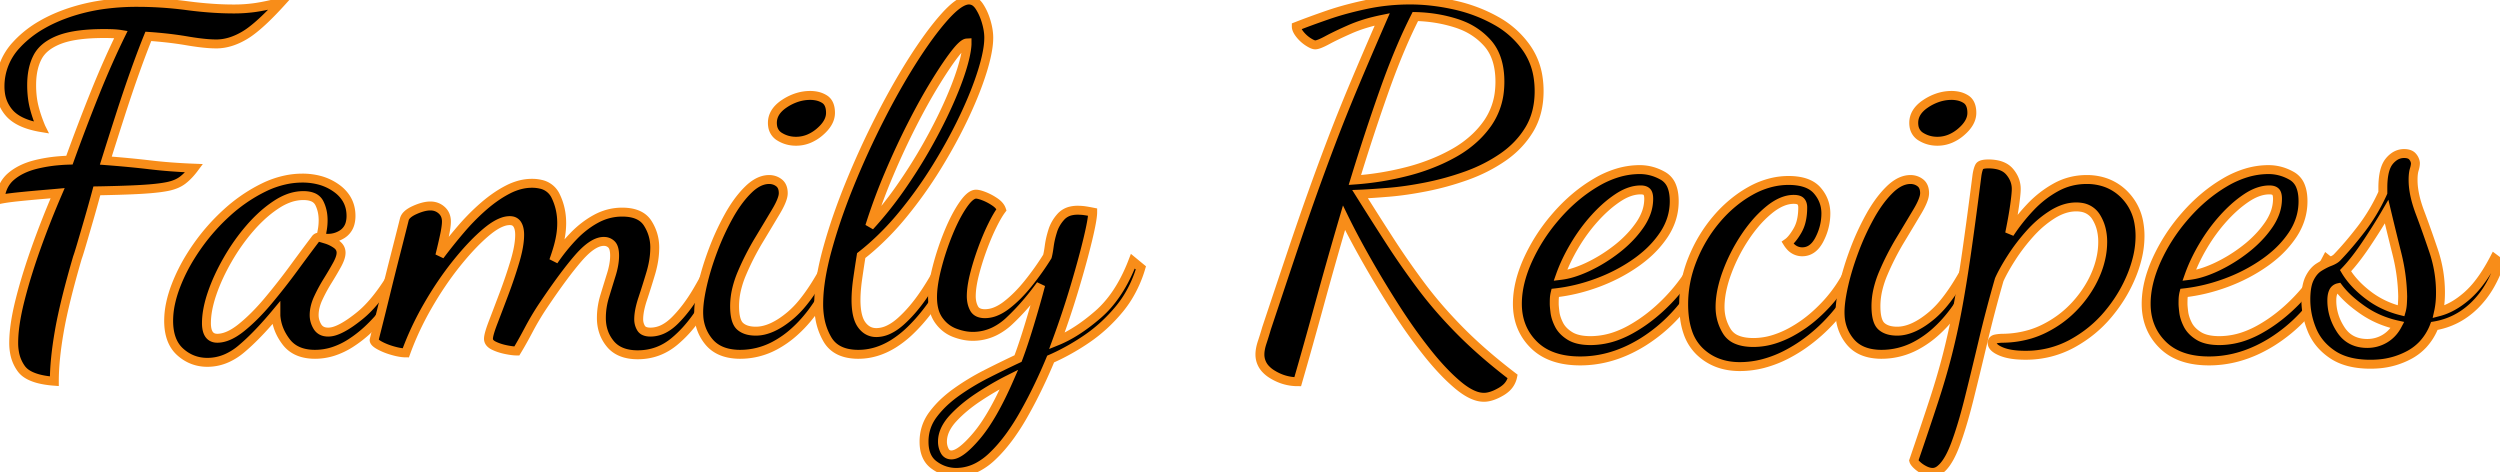 <svg width="529.2" height="100" viewBox="0 0 529.2 100" xmlns="http://www.w3.org/2000/svg"><g id="svgGroup" stroke-linecap="round" fill-rule="evenodd" font-size="9pt" stroke="#f88d19" stroke-width="0.5mm" fill="#000000" style="stroke:#f88d19;stroke-width:0.5mm;fill:#000000"><path d="M 4.55 78.1 A 4.274 4.274 0 0 0 5.409 78.949 Q 7.319 80.385 11.5 80.7 Q 11.5 76.2 12.55 70.15 A 68.93 68.93 0 0 1 12.597 69.88 Q 13.662 63.887 16.4 54.5 Q 16.563 54.094 17.022 52.565 A 167.635 167.635 0 0 0 17.25 51.8 A 829.234 829.234 0 0 0 17.681 50.337 Q 17.908 49.562 18.16 48.699 A 1624.718 1624.718 0 0 0 18.8 46.5 Q 19.7 43.4 20.5 40.4 A 444.41 444.41 0 0 0 21.678 40.378 Q 25.206 40.307 27.841 40.194 A 142.219 142.219 0 0 0 29.75 40.1 Q 32.191 39.963 33.922 39.731 A 24.481 24.481 0 0 0 35.35 39.5 A 11.8 11.8 0 0 0 35.88 39.384 Q 36.655 39.196 37.302 38.92 A 6.287 6.287 0 0 0 38.65 38.15 Q 39.353 37.616 40.04 36.876 A 15.829 15.829 0 0 0 41.1 35.6 Q 36 35.4 31.8 34.9 Q 27.6 34.4 22.4 34 A 1349.068 1349.068 0 0 1 22.6 33.364 A 1238.921 1238.921 0 0 1 25.55 24.1 Q 27.1 19.3 28.6 15.1 Q 29.444 12.738 30.224 10.692 A 150.072 150.072 0 0 1 31.4 7.7 A 92.64 92.64 0 0 1 34.616 7.974 A 75.752 75.752 0 0 1 39.6 8.65 Q 42.213 9.097 44.163 9.237 A 23.042 23.042 0 0 0 45.8 9.3 Q 48.7 9.3 51.75 7.5 A 15.611 15.611 0 0 0 53.092 6.602 Q 55.797 4.6 59.6 0.4 A 70.246 70.246 0 0 1 58.455 0.695 Q 57.225 1.001 56.123 1.224 A 38.112 38.112 0 0 1 54.3 1.55 A 29.213 29.213 0 0 1 53.576 1.651 A 32.424 32.424 0 0 1 49.5 1.9 A 66.799 66.799 0 0 1 45.341 1.766 A 83.738 83.738 0 0 1 39.6 1.2 Q 34.3 0.5 29 0.5 A 51.892 51.892 0 0 0 22.61 0.88 A 40.06 40.06 0 0 0 14.25 2.8 A 37.975 37.975 0 0 0 13.774 2.971 Q 10.986 3.992 8.703 5.33 A 22.4 22.4 0 0 0 3.85 9.1 A 16.698 16.698 0 0 0 3.483 9.494 A 12.778 12.778 0 0 0 0 18.3 A 10.534 10.534 0 0 0 0.073 19.56 A 7.851 7.851 0 0 0 2 23.95 Q 3.438 25.567 6.27 26.435 A 19.439 19.439 0 0 0 8.7 27 A 41.878 41.878 0 0 1 8.696 26.991 Q 7.699 24.596 7.2 22.55 A 16.797 16.797 0 0 1 6.841 20.529 A 21.69 21.69 0 0 1 6.7 18 A 18.755 18.755 0 0 1 6.711 17.354 Q 6.817 14.275 7.95 12.1 A 6.28 6.28 0 0 1 8.626 11.068 Q 9.374 10.136 10.516 9.411 A 11.652 11.652 0 0 1 12.55 8.4 A 12.345 12.345 0 0 1 12.97 8.246 Q 16.273 7.1 22 7.1 Q 22.963 7.1 23.641 7.124 A 20.411 20.411 0 0 1 24.2 7.15 Q 24.65 7.178 25.037 7.222 A 10.969 10.969 0 0 1 25.6 7.3 A 161.985 161.985 0 0 0 23.16 12.508 A 203.106 203.106 0 0 0 20.05 19.85 Q 17.3 26.7 14.7 33.9 A 37.684 37.684 0 0 0 12.153 34.052 A 31.009 31.009 0 0 0 7.65 34.8 A 18.308 18.308 0 0 0 7.467 34.846 Q 4.342 35.65 2.35 37.35 A 6.412 6.412 0 0 0 0.517 39.944 A 8.436 8.436 0 0 0 0 42.2 A 20.31 20.31 0 0 1 0.067 42.187 Q 1.079 41.988 2.512 41.811 A 68.944 68.944 0 0 1 3.95 41.65 Q 6.4 41.4 8.75 41.2 A 1706.544 1706.544 0 0 0 8.924 41.185 Q 11.141 40.996 12.2 40.9 Q 9.7 46.7 7.6 52.6 A 136.974 136.974 0 0 0 5.916 57.629 A 108.515 108.515 0 0 0 4.2 63.7 Q 2.9 68.9 2.9 72.6 A 11.215 11.215 0 0 0 3.095 74.739 A 8.084 8.084 0 0 0 4.55 78.1 Z" id="0" vector-effect="non-scaling-stroke"/><path d="M 85.1 54.7 L 87 56.6 A 44.945 44.945 0 0 1 83.299 63.363 A 38.735 38.735 0 0 1 81.25 66.15 A 34.625 34.625 0 0 1 77.923 69.748 A 25.67 25.67 0 0 1 74.2 72.65 A 15.847 15.847 0 0 1 70.651 74.356 A 12.599 12.599 0 0 1 66.7 75 Q 63.305 75 61.35 73.217 A 6.307 6.307 0 0 1 60.6 72.4 Q 58.6 69.8 58.4 66.8 L 58.4 66.5 L 58.4 66.3 Q 55.357 69.952 52.69 72.446 A 39.388 39.388 0 0 1 51.05 73.9 A 12.892 12.892 0 0 1 48.088 75.789 A 10.087 10.087 0 0 1 43.9 76.7 Q 40.6 76.7 38.15 74.5 Q 35.7 72.3 35.7 67.9 A 17.806 17.806 0 0 1 36.125 64.131 Q 36.494 62.43 37.181 60.61 A 30.002 30.002 0 0 1 37.3 60.3 A 37.073 37.073 0 0 1 40.297 54.332 A 43.658 43.658 0 0 1 41.7 52.2 Q 44.5 48.2 48.1 44.95 A 33.512 33.512 0 0 1 54.909 40.153 A 31.122 31.122 0 0 1 55.8 39.7 A 19.952 19.952 0 0 1 60.637 38.037 A 17.104 17.104 0 0 1 64 37.7 A 13.972 13.972 0 0 1 67.601 38.144 A 10.955 10.955 0 0 1 71.3 39.9 A 7.647 7.647 0 0 1 73.242 41.919 Q 74.3 43.563 74.3 45.7 A 6.005 6.005 0 0 1 74.119 47.224 A 3.865 3.865 0 0 1 72.4 49.6 A 5.522 5.522 0 0 1 69.527 50.445 Q 68.969 50.459 68.372 50.378 A 8.66 8.66 0 0 1 67.9 50.3 Q 68.1 49.4 68.25 48.5 Q 68.4 47.6 68.4 46.6 Q 68.4 44.6 67.6 43 A 2.642 2.642 0 0 0 66.077 41.686 Q 65.579 41.503 64.949 41.437 A 7.212 7.212 0 0 0 64.2 41.4 A 9.088 9.088 0 0 0 60.884 42.052 Q 59.719 42.506 58.538 43.276 A 15.631 15.631 0 0 0 58.5 43.3 A 24.751 24.751 0 0 0 55.059 46.043 A 31.322 31.322 0 0 0 52.95 48.25 Q 50.3 51.3 48.2 54.95 Q 46.1 58.6 44.9 62.1 A 25.33 25.33 0 0 0 44.123 64.828 Q 43.806 66.26 43.726 67.553 A 13.83 13.83 0 0 0 43.7 68.4 A 6.557 6.557 0 0 0 43.791 69.548 Q 44.158 71.6 46 71.6 Q 47.66 71.6 49.58 70.428 A 14.496 14.496 0 0 0 51.1 69.35 Q 53.856 67.135 56.661 63.806 A 55.97 55.97 0 0 0 56.75 63.7 Q 59.6 60.3 62.2 56.75 A 588.87 588.87 0 0 1 64.052 54.235 Q 64.782 53.249 65.444 52.365 A 303.062 303.062 0 0 1 66.7 50.7 A 1.238 1.238 0 0 1 66.907 50.436 A 0.832 0.832 0 0 1 67.5 50.2 A 9.841 9.841 0 0 1 67.711 50.256 Q 68.048 50.348 68.654 50.53 A 115.21 115.21 0 0 1 69.05 50.65 Q 70.2 51 71.2 51.7 Q 72.2 52.4 72.2 53.5 A 3.127 3.127 0 0 1 72.109 54.216 Q 71.948 54.897 71.503 55.762 A 12.095 12.095 0 0 1 71.35 56.05 Q 70.5 57.6 69.35 59.45 A 33.964 33.964 0 0 0 67.567 62.688 A 30.766 30.766 0 0 0 67.35 63.15 A 9.933 9.933 0 0 0 66.74 64.852 A 7.501 7.501 0 0 0 66.5 66.7 Q 66.5 68 67.2 69.15 A 2.304 2.304 0 0 0 68.843 70.245 A 3.723 3.723 0 0 0 69.5 70.3 A 4.736 4.736 0 0 0 71.004 70.019 Q 72.428 69.537 74.307 68.227 A 32.486 32.486 0 0 0 76.25 66.75 Q 80.6 63.2 85.1 54.7 Z" id="1" vector-effect="non-scaling-stroke"/><path d="M 151.2 54.7 L 152.9 56.8 A 52.414 52.414 0 0 1 150.286 62.443 A 62.773 62.773 0 0 1 148.75 65.15 A 29.707 29.707 0 0 1 145.231 69.916 A 25.287 25.287 0 0 1 142.8 72.25 Q 139.4 75.1 135 75.1 Q 132.116 75.1 130.326 73.842 A 5.717 5.717 0 0 1 129.2 72.8 Q 127.3 70.5 127.3 67.3 Q 127.3 65 128 62.7 Q 128.7 60.4 129.4 58.15 A 17.476 17.476 0 0 0 129.866 56.332 Q 130.1 55.141 130.1 54.1 Q 130.1 52.4 129.45 51.75 A 2.195 2.195 0 0 0 127.984 51.106 A 2.933 2.933 0 0 0 127.8 51.1 Q 125.883 51.1 123.444 53.533 A 20.928 20.928 0 0 0 122.45 54.6 Q 119.695 57.762 115.757 63.535 A 210.733 210.733 0 0 0 114.9 64.8 Q 113.3 67.2 111.9 69.85 A 114.663 114.663 0 0 1 110.892 71.718 Q 110.088 73.175 109.4 74.3 A 7.113 7.113 0 0 1 108.784 74.271 Q 108.047 74.206 107.05 74 Q 105.6 73.7 104.5 73.15 Q 103.4 72.6 103.4 71.7 A 2.871 2.871 0 0 1 103.448 71.225 Q 103.59 70.399 104.154 68.855 A 41.695 41.695 0 0 1 104.4 68.2 Q 105.4 65.6 106.7 62.15 Q 108 58.7 109 55.35 A 30.547 30.547 0 0 0 109.569 53.171 Q 109.798 52.129 109.905 51.215 A 13.04 13.04 0 0 0 110 49.7 A 6.401 6.401 0 0 0 109.951 48.884 Q 109.896 48.454 109.778 48.099 A 2.794 2.794 0 0 0 109.5 47.5 A 1.642 1.642 0 0 0 108.299 46.729 A 2.599 2.599 0 0 0 107.9 46.7 A 4.571 4.571 0 0 0 106.365 46.992 Q 105.041 47.465 103.456 48.706 A 20.077 20.077 0 0 0 102.85 49.2 A 37.087 37.087 0 0 0 100.235 51.66 Q 98.491 53.456 96.65 55.75 Q 93.4 59.8 90.55 64.75 A 63.391 63.391 0 0 0 86.612 72.827 A 57.16 57.16 0 0 0 85.9 74.7 A 6.902 6.902 0 0 1 85.015 74.638 Q 84.56 74.579 84.043 74.464 A 15.918 15.918 0 0 1 83.2 74.25 Q 81.6 73.8 80.4 73.15 A 6.517 6.517 0 0 1 79.962 72.892 Q 79.326 72.48 79.221 72.134 A 0.46 0.46 0 0 1 79.2 72 A 0.502 0.502 0 0 1 79.211 71.934 Q 79.276 71.611 79.733 69.809 A 538.918 538.918 0 0 1 79.9 69.15 Q 80.6 66.4 81.6 62.3 Q 82.6 58.2 83.7 53.9 A 1883.834 1883.834 0 0 0 84.483 50.83 Q 85.1 48.4 85.6 46.4 Q 85.9 45.3 87.8 44.45 A 12.377 12.377 0 0 1 89.047 43.966 Q 90.181 43.6 91.1 43.6 Q 92.5 43.6 93.5 44.5 Q 94.5 45.4 94.5 46.9 A 7.156 7.156 0 0 1 94.468 47.534 Q 94.407 48.223 94.223 49.186 A 32.191 32.191 0 0 1 94.1 49.8 A 97.91 97.91 0 0 1 93.681 51.691 Q 93.452 52.683 93.179 53.784 A 164.6 164.6 0 0 1 93.1 54.1 Q 95.2 51.3 97.55 48.55 A 46.669 46.669 0 0 1 101.658 44.301 A 42.08 42.08 0 0 1 102.45 43.6 A 28.903 28.903 0 0 1 105.239 41.463 A 22.624 22.624 0 0 1 107.55 40.1 A 12.314 12.314 0 0 1 110.206 39.095 A 10.012 10.012 0 0 1 112.6 38.8 A 7.968 7.968 0 0 1 114.444 38.998 A 4.477 4.477 0 0 1 117.6 41.45 Q 118.9 44.1 118.9 47.2 Q 118.9 48.5 118.7 49.75 Q 118.5 51 118.15 52.25 A 34.776 34.776 0 0 1 117.852 53.251 Q 117.714 53.694 117.551 54.182 A 66.028 66.028 0 0 1 117.2 55.2 Q 119.1 52.4 121.35 50.05 A 20.514 20.514 0 0 1 124.59 47.281 A 17.887 17.887 0 0 1 126.2 46.3 Q 128.8 44.9 131.7 44.9 Q 134.073 44.9 135.557 45.77 A 4.504 4.504 0 0 1 137.1 47.25 Q 138.6 49.6 138.6 52.4 A 17.78 17.78 0 0 1 138.234 55.92 A 21.941 21.941 0 0 1 137.75 57.85 Q 136.9 60.7 136.05 63.25 A 20.939 20.939 0 0 0 135.566 64.915 Q 135.2 66.419 135.2 67.6 Q 135.2 68.6 135.7 69.45 A 1.546 1.546 0 0 0 136.482 70.101 Q 136.973 70.3 137.7 70.3 A 6.189 6.189 0 0 0 140.755 69.465 Q 141.845 68.855 142.9 67.8 Q 145.4 65.3 147.55 61.65 A 82.598 82.598 0 0 0 149.763 57.655 A 65.341 65.341 0 0 0 151.2 54.7 Z" id="2" vector-effect="non-scaling-stroke"/><path d="M 175.7 54.8 L 177.2 56.4 A 46.507 46.507 0 0 1 174.059 62.878 Q 172.073 66.24 169.675 68.757 A 26.433 26.433 0 0 1 168.3 70.1 A 20.885 20.885 0 0 1 163.959 73.181 A 15.471 15.471 0 0 1 156.7 75 A 11.862 11.862 0 0 1 154.165 74.746 Q 152.53 74.388 151.321 73.526 A 6.669 6.669 0 0 1 150.1 72.4 A 9.26 9.26 0 0 1 147.923 66.84 A 11.909 11.909 0 0 1 147.9 66.1 Q 147.9 64.555 148.261 62.468 A 41.57 41.57 0 0 1 148.7 60.3 Q 149.5 56.8 150.95 52.95 A 53.597 53.597 0 0 1 154.182 45.913 A 49.635 49.635 0 0 1 154.3 45.7 A 29.674 29.674 0 0 1 156.02 42.964 Q 157.011 41.573 158.073 40.478 A 17.568 17.568 0 0 1 158.4 40.15 Q 159.915 38.67 161.429 38.209 A 4.685 4.685 0 0 1 162.8 38 A 3.46 3.46 0 0 1 164.147 38.258 A 3.286 3.286 0 0 1 164.9 38.7 Q 165.8 39.4 165.8 40.9 A 3.299 3.299 0 0 1 165.684 41.708 Q 165.477 42.516 164.901 43.634 A 21.767 21.767 0 0 1 164.25 44.8 A 1125.576 1125.576 0 0 1 162.798 47.228 Q 162.052 48.473 161.217 49.86 A 1981.647 1981.647 0 0 1 160.65 50.8 Q 158.6 54.2 157.05 57.85 A 20.811 20.811 0 0 0 155.938 61.195 A 15.658 15.658 0 0 0 155.5 64.8 Q 155.5 67.184 156.138 68.375 A 2.506 2.506 0 0 0 156.65 69.05 Q 157.8 70.1 160 70.1 Q 163.4 70.1 167.4 66.7 A 20.437 20.437 0 0 0 169.929 64.077 Q 172.347 61.128 174.87 56.399 A 82.982 82.982 0 0 0 175.7 54.8 Z M 168.5 29.9 Q 166.6 29.9 165.05 28.95 A 3.083 3.083 0 0 1 163.555 26.717 A 4.477 4.477 0 0 1 163.5 26 Q 163.5 23.703 165.881 22.048 A 9.258 9.258 0 0 1 166.1 21.9 A 10.644 10.644 0 0 1 168.918 20.574 A 9.092 9.092 0 0 1 171.5 20.2 A 6.746 6.746 0 0 1 172.921 20.343 A 4.91 4.91 0 0 1 174.55 21 Q 175.8 21.8 175.8 23.9 Q 175.8 26 173.5 27.95 A 8.62 8.62 0 0 1 171.334 29.317 A 7.103 7.103 0 0 1 168.5 29.9 Z" id="3" vector-effect="non-scaling-stroke"/><path d="M 200 54.5 L 202.4 55.8 A 64.415 64.415 0 0 1 198.778 62.355 Q 196.758 65.53 194.554 68.013 A 34.467 34.467 0 0 1 192.8 69.85 A 21.748 21.748 0 0 1 189.097 72.782 Q 185.506 75 181.7 75 A 10.922 10.922 0 0 1 179.282 74.751 Q 176.48 74.114 175.15 71.85 A 13.261 13.261 0 0 1 173.519 67.22 A 17.535 17.535 0 0 1 173.3 64.4 A 32.957 32.957 0 0 1 173.597 60.138 Q 173.868 58.064 174.388 55.755 A 65.397 65.397 0 0 1 175.1 52.9 A 113.273 113.273 0 0 1 177.799 44.396 A 138.621 138.621 0 0 1 179.85 39.05 Q 182.8 31.8 186.35 24.85 A 162.449 162.449 0 0 1 190.36 17.459 A 127.907 127.907 0 0 1 193.5 12.3 A 97.498 97.498 0 0 1 196.07 8.491 Q 197.279 6.792 198.419 5.378 A 44.431 44.431 0 0 1 200.15 3.35 A 22.879 22.879 0 0 1 201.429 2.045 Q 203.562 0.05 205.027 0.001 A 2.194 2.194 0 0 1 205.1 0 A 2.326 2.326 0 0 1 206.73 0.668 A 3.833 3.833 0 0 1 207.3 1.35 A 10.568 10.568 0 0 1 208.224 3.078 A 13.793 13.793 0 0 1 208.75 4.55 Q 209.3 6.4 209.3 8 A 14.488 14.488 0 0 1 209.155 9.95 Q 208.877 11.983 208.068 14.665 A 50.358 50.358 0 0 1 207.95 15.05 A 62.081 62.081 0 0 1 206.384 19.464 Q 205.535 21.612 204.461 23.933 A 102.271 102.271 0 0 1 204.15 24.6 A 104.251 104.251 0 0 1 200.356 31.868 A 122.429 122.429 0 0 1 198.35 35.25 Q 195 40.7 190.95 45.6 A 57.971 57.971 0 0 1 184.566 52.219 A 51.343 51.343 0 0 1 182.3 54.1 Q 181.9 56.6 181.55 59.05 A 37.259 37.259 0 0 0 181.29 61.353 Q 181.2 62.48 181.2 63.492 A 26.25 26.25 0 0 0 181.2 63.5 A 17.139 17.139 0 0 0 181.292 65.347 Q 181.533 67.558 182.4 68.75 Q 183.6 70.4 185.5 70.4 A 6.037 6.037 0 0 0 187.952 69.851 Q 188.824 69.466 189.714 68.811 A 13.342 13.342 0 0 0 190.65 68.05 Q 193.3 65.7 195.75 62.05 Q 198.2 58.4 200 54.5 Z M 184.1 47.9 A 78.149 78.149 0 0 0 190.359 40.121 A 85.334 85.334 0 0 0 190.55 39.85 Q 193.6 35.5 196.15 31 Q 198.7 26.5 200.6 22.3 A 85.009 85.009 0 0 0 202.1 18.788 Q 202.959 16.635 203.55 14.75 Q 204.52 11.656 204.679 9.714 A 9.848 9.848 0 0 0 204.7 9.4 L 204.7 9.25 L 204.7 9.1 A 0.972 0.972 0 0 0 204.257 9.232 Q 203.631 9.563 202.655 10.725 A 21.213 21.213 0 0 0 202.15 11.35 A 42.442 42.442 0 0 0 200.993 12.918 Q 199.65 14.819 198 17.5 Q 195.6 21.4 193.05 26.4 Q 190.5 31.4 188.15 36.95 A 123.703 123.703 0 0 0 184.535 46.548 A 112.745 112.745 0 0 0 184.1 47.9 Z" id="4" vector-effect="non-scaling-stroke"/><path d="M 239.8 55.3 L 241.5 56.7 A 25.668 25.668 0 0 1 238.705 62.961 A 22.943 22.943 0 0 1 236.95 65.4 Q 233.9 69.1 230.1 71.7 A 47.821 47.821 0 0 1 223.98 75.272 A 42.69 42.69 0 0 1 222.4 76 A 111.117 111.117 0 0 1 218.475 84.465 A 94.984 94.984 0 0 1 216.55 88 A 47.54 47.54 0 0 1 213.933 92.098 Q 211.978 94.82 209.9 96.75 A 13.63 13.63 0 0 1 207.147 98.762 A 9.812 9.812 0 0 1 202.4 100 A 7.759 7.759 0 0 1 197.889 98.548 A 9.501 9.501 0 0 1 197.75 98.45 Q 195.692 96.967 195.604 93.789 A 10.384 10.384 0 0 1 195.6 93.5 Q 195.6 90.3 197.5 87.75 A 20.274 20.274 0 0 1 200.305 84.719 A 25.569 25.569 0 0 1 202.4 83.05 Q 205.4 80.9 208.85 79.15 Q 212.3 77.4 215.5 75.9 Q 216.248 73.929 217.111 71.242 A 173.854 173.854 0 0 0 217.95 68.55 Q 219.3 64.1 220.3 60.3 Q 217.2 64.6 213.7 67.9 A 12.854 12.854 0 0 1 210.545 70.127 A 10.426 10.426 0 0 1 205.9 71.2 A 9.756 9.756 0 0 1 203.692 70.936 A 12.743 12.743 0 0 1 202.1 70.45 A 7.17 7.17 0 0 1 198.965 68.132 A 8.716 8.716 0 0 1 198.75 67.85 A 6.551 6.551 0 0 1 197.74 65.697 Q 197.49 64.786 197.424 63.705 A 13.138 13.138 0 0 1 197.4 62.9 A 17.991 17.991 0 0 1 197.534 60.795 Q 197.756 58.913 198.35 56.6 Q 199.3 52.9 200.75 49.35 A 41.817 41.817 0 0 1 201.953 46.664 Q 202.85 44.845 203.8 43.45 A 12.595 12.595 0 0 1 204.475 42.542 Q 205.622 41.147 206.539 41.102 A 1.242 1.242 0 0 1 206.6 41.1 A 2.327 2.327 0 0 1 206.981 41.136 Q 207.386 41.204 207.949 41.401 A 11.96 11.96 0 0 1 208.35 41.55 A 11.108 11.108 0 0 1 210.255 42.523 A 12.562 12.562 0 0 1 210.6 42.75 Q 211.377 43.28 211.755 43.884 A 2.41 2.41 0 0 1 212 44.4 Q 211.141 45.545 210.1 47.647 A 43.347 43.347 0 0 0 210 47.85 Q 208.9 50.1 207.9 52.85 Q 206.9 55.6 206.25 58.2 A 26.043 26.043 0 0 0 205.854 60.052 Q 205.695 60.965 205.636 61.771 A 12.636 12.636 0 0 0 205.6 62.7 A 6.32 6.32 0 0 0 205.723 63.977 A 4.746 4.746 0 0 0 206.2 65.3 Q 206.745 66.299 208.197 66.391 A 4.807 4.807 0 0 0 208.5 66.4 A 6.071 6.071 0 0 0 210.773 65.936 Q 211.605 65.602 212.456 65.028 A 12.121 12.121 0 0 0 213.05 64.6 Q 215.4 62.8 217.65 60 Q 219.9 57.2 221.7 54.3 Q 221.853 53.766 222.005 52.767 A 35.695 35.695 0 0 0 222.1 52.1 A 17.891 17.891 0 0 1 222.543 49.892 A 20.921 20.921 0 0 1 222.8 49 Q 223.3 47.3 224.55 45.9 A 4.063 4.063 0 0 1 226.765 44.637 A 6.16 6.16 0 0 1 228.1 44.5 A 11.387 11.387 0 0 1 229.061 44.539 A 9.462 9.462 0 0 1 229.6 44.6 A 22.399 22.399 0 0 1 230.167 44.689 Q 230.675 44.775 231.3 44.9 Q 231.3 46.137 230.586 49.311 A 94.684 94.684 0 0 1 230.25 50.75 A 151.891 151.891 0 0 1 229.371 54.202 Q 228.563 57.238 227.5 60.8 Q 225.8 66.5 223.7 72.2 Q 227.326 70.733 231.212 67.588 A 46.559 46.559 0 0 0 232.45 66.55 Q 236.573 62.97 239.26 56.639 A 41.253 41.253 0 0 0 239.8 55.3 Z M 201.4 96.3 Q 203.3 96.3 206.7 92.3 Q 210.1 88.3 213.6 80.3 Q 210.4 81.9 207.15 84.05 Q 203.9 86.2 201.7 88.6 A 10.102 10.102 0 0 0 200.449 90.26 Q 199.5 91.858 199.5 93.5 Q 199.5 94.5 199.95 95.4 Q 200.4 96.3 201.4 96.3 Z" id="5" vector-effect="non-scaling-stroke"/><path d="M 312.204 83.735 A 5.521 5.521 0 0 0 314.1 84.1 A 4.963 4.963 0 0 0 315.153 83.981 Q 316.346 83.722 317.75 82.9 A 6.439 6.439 0 0 0 318.594 82.315 A 4.449 4.449 0 0 0 320.2 79.7 Q 313.8 74.8 309.1 70.05 A 102.061 102.061 0 0 1 305.737 66.488 A 85.258 85.258 0 0 1 300.85 60.55 Q 297.3 55.8 294.2 51 Q 291.1 46.2 287.9 41.1 A 81.109 81.109 0 0 0 288.142 41.09 Q 290.482 40.985 293.95 40.7 Q 297.6 40.4 301.9 39.55 Q 306.2 38.7 310.4 37.2 Q 314.6 35.7 318.1 33.3 Q 321.6 30.9 323.7 27.45 Q 325.8 24 325.8 19.3 A 19.15 19.15 0 0 0 325.58 16.345 A 14.45 14.45 0 0 0 323.3 10.4 A 18.802 18.802 0 0 0 322.961 9.915 A 19.168 19.168 0 0 0 316.7 4.4 Q 312.6 2.1 307.8 1.05 Q 303 0 298.5 0 Q 293.7 0 289.2 0.95 A 77.871 77.871 0 0 0 285.668 1.78 A 62.431 62.431 0 0 0 280.95 3.2 A 244.847 244.847 0 0 0 279.914 3.562 Q 278.388 4.098 277.032 4.599 A 137.268 137.268 0 0 0 274.4 5.6 Q 274.4 6.106 274.792 6.742 A 5.353 5.353 0 0 0 275.15 7.25 Q 275.9 8.2 276.9 8.85 Q 277.9 9.5 278.4 9.5 A 1.263 1.263 0 0 0 278.559 9.489 Q 279.114 9.418 280.196 8.89 A 20.848 20.848 0 0 0 280.95 8.5 A 35.49 35.49 0 0 1 281.137 8.4 Q 282.471 7.689 284.344 6.831 A 107.467 107.467 0 0 1 285.75 6.2 Q 288.7 4.9 292.6 4.1 Q 290.794 8.244 289.213 11.936 A 909.775 909.775 0 0 0 286.6 18.1 Q 284 24.3 281.85 29.95 Q 279.7 35.6 277.65 41.35 Q 275.6 47.1 273.3 53.95 A 5353.974 5353.974 0 0 0 272.992 54.868 Q 271.904 58.109 270.687 61.75 A 9123.233 9123.233 0 0 0 268.1 69.5 Q 267.7 70.9 267.2 72.4 Q 266.7 73.9 266.7 75 A 4.437 4.437 0 0 0 267.878 78.073 A 6.447 6.447 0 0 0 269.25 79.2 Q 271.8 80.8 274.7 80.8 Q 276.9 73.2 279.35 64.25 Q 281.8 55.3 284.5 46.1 Q 286.5 50.2 289.4 55.3 Q 292.3 60.4 295.55 65.45 A 125.887 125.887 0 0 0 297.591 68.523 A 106.528 106.528 0 0 0 302.15 74.7 A 68.061 68.061 0 0 0 303.087 75.85 Q 304.486 77.527 305.84 78.919 A 37.373 37.373 0 0 0 308.6 81.5 Q 310.539 83.126 312.204 83.735 Z M 286.8 38.1 Q 292.4 37.7 297.85 36.3 A 42.818 42.818 0 0 0 304.871 33.855 A 37.198 37.198 0 0 0 307.75 32.4 A 22.832 22.832 0 0 0 312.4 28.991 A 19.606 19.606 0 0 0 314.85 26.15 A 14.459 14.459 0 0 0 317.418 19.051 A 18.36 18.36 0 0 0 317.5 17.3 Q 317.5 13.253 315.925 10.569 A 9.119 9.119 0 0 0 314.9 9.15 A 14.24 14.24 0 0 0 309.445 5.347 A 17.392 17.392 0 0 0 308.2 4.9 Q 304.1 3.6 299.6 3.5 A 109.217 109.217 0 0 0 296.457 10.298 Q 295.139 13.406 293.854 16.888 A 181.276 181.276 0 0 0 293 19.25 Q 289.8 28.3 286.8 38.1 Z" id="7" vector-effect="non-scaling-stroke"/><path d="M 359.4 54.8 L 361.4 56.4 A 38.047 38.047 0 0 1 355.488 65.752 A 35.585 35.585 0 0 1 354.45 66.9 A 33.358 33.358 0 0 1 347.722 72.431 A 30.167 30.167 0 0 1 345.05 73.9 Q 339.9 76.4 334.5 76.4 Q 329.582 76.4 326.406 74.363 A 10.469 10.469 0 0 1 324.65 72.95 Q 321.2 69.5 321.2 64.3 Q 321.2 59.9 323.45 54.95 A 37.799 37.799 0 0 1 329.031 46.196 A 42.329 42.329 0 0 1 329.5 45.65 Q 333.3 41.3 337.9 38.6 A 20.607 20.607 0 0 1 342.356 36.618 A 16.302 16.302 0 0 1 347.1 35.9 Q 349.7 35.9 352.05 37.25 A 4.252 4.252 0 0 1 353.913 39.508 Q 354.214 40.293 354.329 41.287 A 11.443 11.443 0 0 1 354.4 42.6 Q 354.4 46.4 352.2 49.7 A 21.182 21.182 0 0 1 348.466 53.907 A 26.246 26.246 0 0 1 346.3 55.6 Q 342.6 58.2 338.15 59.85 Q 333.7 61.5 329.2 62 Q 329.1 62.4 329.05 62.85 Q 329.012 63.189 329.003 63.841 A 32.377 32.377 0 0 0 329 64.3 A 5.546 5.546 0 0 0 329.009 64.596 Q 329.036 65.088 329.14 65.965 A 51.515 51.515 0 0 0 329.15 66.05 Q 329.298 67.282 329.979 68.658 A 11.466 11.466 0 0 0 330 68.7 Q 330.7 70.1 332.3 71.1 Q 333.519 71.862 335.435 72.043 A 13.44 13.44 0 0 0 336.7 72.1 A 16.172 16.172 0 0 0 342.499 70.989 A 20.826 20.826 0 0 0 345.15 69.75 Q 349.4 67.4 353.15 63.5 Q 356.9 59.6 359.4 54.8 Z M 330.3 58.3 A 14.761 14.761 0 0 0 332.69 57.808 Q 334.3 57.344 336.1 56.5 A 32.186 32.186 0 0 0 342.065 52.843 A 35.542 35.542 0 0 0 342.25 52.7 A 24.602 24.602 0 0 0 345.527 49.649 A 20.865 20.865 0 0 0 347.1 47.65 A 11.646 11.646 0 0 0 348.382 45.278 A 8.667 8.667 0 0 0 349 42.1 Q 349 41.221 348.745 40.789 A 0.947 0.947 0 0 0 348.6 40.6 A 1.185 1.185 0 0 0 348.178 40.336 Q 347.824 40.2 347.3 40.2 Q 345.206 40.2 342.945 41.568 A 13.501 13.501 0 0 0 342.5 41.85 A 23.185 23.185 0 0 0 339.719 44.023 A 30.335 30.335 0 0 0 337.6 46.15 Q 335.2 48.8 333.3 52 Q 331.4 55.2 330.3 58.3 Z" id="8" vector-effect="non-scaling-stroke"/><path d="M 392.6 54.7 L 394.6 56.5 Q 392.2 62.6 387.95 67.35 A 35.764 35.764 0 0 1 381.681 72.936 A 31.713 31.713 0 0 1 378.55 74.85 A 24.156 24.156 0 0 1 373.252 76.955 A 19.617 19.617 0 0 1 368.3 77.6 Q 363.1 77.6 359.75 74.35 A 10.077 10.077 0 0 1 357.264 70.315 Q 356.711 68.705 356.512 66.731 A 23.279 23.279 0 0 1 356.4 64.4 Q 356.4 59.5 358.3 54.8 Q 360.2 50.1 363.4 46.35 A 27.134 27.134 0 0 1 368.271 41.843 A 24.148 24.148 0 0 1 370.55 40.4 A 17.57 17.57 0 0 1 375.167 38.592 A 15.272 15.272 0 0 1 378.6 38.2 A 13.255 13.255 0 0 1 380.777 38.366 Q 383.32 38.791 384.65 40.3 Q 386.5 42.4 386.5 45.2 A 11.807 11.807 0 0 1 385.274 50.401 A 13.765 13.765 0 0 1 385.15 50.65 A 6.694 6.694 0 0 1 384.366 51.871 Q 383.189 53.3 381.5 53.3 A 3.326 3.326 0 0 1 378.937 52.117 A 5.314 5.314 0 0 1 378.4 51.4 Q 379.303 50.768 380.288 49.156 A 17.416 17.416 0 0 0 380.5 48.8 A 7.552 7.552 0 0 0 381.285 46.796 Q 381.6 45.506 381.6 43.9 Q 381.6 43.1 381.2 42.65 A 1.088 1.088 0 0 0 380.812 42.38 Q 380.462 42.229 379.913 42.205 A 4.883 4.883 0 0 0 379.7 42.2 Q 377.2 42.2 374.45 44.45 A 22.941 22.941 0 0 0 371.483 47.393 A 30.255 30.255 0 0 0 369.35 50.25 Q 367 53.8 365.55 57.75 A 26.22 26.22 0 0 0 364.56 61.078 Q 364.165 62.852 364.109 64.474 A 15.383 15.383 0 0 0 364.1 65 Q 364.1 67.8 365.55 70.15 A 4.432 4.432 0 0 0 367.732 71.931 Q 368.542 72.26 369.574 72.399 A 12.225 12.225 0 0 0 371.2 72.5 A 14.695 14.695 0 0 0 375.694 71.765 A 20.325 20.325 0 0 0 379.1 70.3 A 27.068 27.068 0 0 0 384.266 66.659 A 33.742 33.742 0 0 0 386.8 64.15 A 29.765 29.765 0 0 0 391.492 57.193 A 35.501 35.501 0 0 0 392.6 54.7 Z" id="9" vector-effect="non-scaling-stroke"/><path d="M 417.3 54.8 L 418.8 56.4 A 46.507 46.507 0 0 1 415.659 62.878 Q 413.673 66.24 411.275 68.757 A 26.433 26.433 0 0 1 409.9 70.1 A 20.885 20.885 0 0 1 405.559 73.181 A 15.471 15.471 0 0 1 398.3 75 A 11.862 11.862 0 0 1 395.765 74.746 Q 394.13 74.388 392.921 73.526 A 6.669 6.669 0 0 1 391.7 72.4 A 9.26 9.26 0 0 1 389.523 66.84 A 11.909 11.909 0 0 1 389.5 66.1 Q 389.5 64.555 389.861 62.468 A 41.57 41.57 0 0 1 390.3 60.3 Q 391.1 56.8 392.55 52.95 A 53.597 53.597 0 0 1 395.782 45.913 A 49.635 49.635 0 0 1 395.9 45.7 A 29.674 29.674 0 0 1 397.62 42.964 Q 398.611 41.573 399.673 40.478 A 17.568 17.568 0 0 1 400 40.15 Q 401.515 38.67 403.029 38.209 A 4.685 4.685 0 0 1 404.4 38 A 3.46 3.46 0 0 1 405.747 38.258 A 3.286 3.286 0 0 1 406.5 38.7 Q 407.4 39.4 407.4 40.9 A 3.299 3.299 0 0 1 407.284 41.708 Q 407.077 42.516 406.501 43.634 A 21.767 21.767 0 0 1 405.85 44.8 A 1125.576 1125.576 0 0 1 404.398 47.228 Q 403.652 48.473 402.817 49.86 A 1981.647 1981.647 0 0 1 402.25 50.8 Q 400.2 54.2 398.65 57.85 A 20.811 20.811 0 0 0 397.538 61.195 A 15.658 15.658 0 0 0 397.1 64.8 Q 397.1 67.184 397.738 68.375 A 2.506 2.506 0 0 0 398.25 69.05 Q 399.4 70.1 401.6 70.1 Q 405 70.1 409 66.7 A 20.437 20.437 0 0 0 411.529 64.077 Q 413.947 61.128 416.47 56.399 A 82.982 82.982 0 0 0 417.3 54.8 Z M 410.1 29.9 Q 408.2 29.9 406.65 28.95 A 3.083 3.083 0 0 1 405.155 26.717 A 4.477 4.477 0 0 1 405.1 26 Q 405.1 23.703 407.481 22.048 A 9.258 9.258 0 0 1 407.7 21.9 A 10.644 10.644 0 0 1 410.518 20.574 A 9.092 9.092 0 0 1 413.1 20.2 A 6.746 6.746 0 0 1 414.521 20.343 A 4.91 4.91 0 0 1 416.15 21 Q 417.4 21.8 417.4 23.9 Q 417.4 26 415.1 27.95 A 8.62 8.62 0 0 1 412.934 29.317 A 7.103 7.103 0 0 1 410.1 29.9 Z" id="10" vector-effect="non-scaling-stroke"/><path d="M 408.222 99.873 A 3.249 3.249 0 0 0 409.1 100 A 2.308 2.308 0 0 0 410.147 99.747 A 3.12 3.12 0 0 0 410.8 99.3 A 5.411 5.411 0 0 0 411.325 98.802 Q 412.726 97.291 413.95 94 A 61.701 61.701 0 0 0 414.627 92.079 Q 415.189 90.4 415.743 88.461 A 122.706 122.706 0 0 0 416.8 84.5 Q 418.2 78.9 419.75 72.35 Q 421.3 65.8 423.2 59.2 Q 424.1 57.2 425.8 54.55 Q 427.5 51.9 429.7 49.45 A 25.254 25.254 0 0 1 430.608 48.49 A 21.77 21.77 0 0 1 434.45 45.4 Q 437 43.8 439.5 43.8 A 6.605 6.605 0 0 1 440.543 43.879 A 4.403 4.403 0 0 1 443.75 46 A 8.816 8.816 0 0 1 444.803 48.563 A 11.227 11.227 0 0 1 445.1 51.2 A 15.908 15.908 0 0 1 444.852 53.979 A 18.765 18.765 0 0 1 443.6 58.1 A 21.461 21.461 0 0 1 442.653 60.033 A 24.019 24.019 0 0 1 439.3 64.65 Q 436.5 67.7 432.65 69.6 A 18.667 18.667 0 0 1 429.773 70.733 A 21.122 21.122 0 0 1 424.1 71.6 A 9.683 9.683 0 0 0 423.341 71.629 A 7.573 7.573 0 0 0 422.45 71.75 Q 421.911 71.858 421.759 72.25 A 0.966 0.966 0 0 0 421.7 72.6 A 1.118 1.118 0 0 0 421.888 73.21 Q 422.298 73.852 423.6 74.4 Q 425.5 75.2 428.7 75.2 A 23.717 23.717 0 0 0 428.869 75.2 A 20.33 20.33 0 0 0 438.6 72.75 Q 443.1 70.3 446.3 66.45 A 34.418 34.418 0 0 0 446.887 65.724 A 30.456 30.456 0 0 0 451.25 58.25 A 26.255 26.255 0 0 0 452.415 54.66 A 19.695 19.695 0 0 0 453 50 A 15.726 15.726 0 0 0 452.774 47.28 A 11.133 11.133 0 0 0 449.8 41.3 A 10.533 10.533 0 0 0 445.856 38.701 A 11.904 11.904 0 0 0 441.7 38 Q 438.2 38 435.2 39.65 Q 432.2 41.3 429.75 43.9 Q 427.3 46.5 425.4 49.4 A 130.944 130.944 0 0 0 425.803 47.363 Q 425.988 46.388 426.138 45.502 A 70.296 70.296 0 0 0 426.45 43.5 A 88.979 88.979 0 0 0 426.474 43.33 Q 426.716 41.576 426.778 40.591 A 9.513 9.513 0 0 0 426.8 40 Q 426.8 38 425.4 36.35 A 4.081 4.081 0 0 0 424.145 35.362 Q 423.448 35.002 422.55 34.838 A 9.192 9.192 0 0 0 420.9 34.7 A 8.584 8.584 0 0 0 420.695 34.703 Q 419.742 34.725 419.304 34.966 A 0.734 0.734 0 0 0 419 35.25 A 2.452 2.452 0 0 0 418.896 35.468 Q 418.735 35.849 418.606 36.441 A 11.802 11.802 0 0 0 418.5 37 A 1557.043 1557.043 0 0 1 417.774 42.607 Q 417.424 45.276 417.098 47.676 A 796.17 796.17 0 0 1 416.35 53.05 A 405.894 405.894 0 0 1 416.083 54.891 Q 415.266 60.424 414.45 64.85 A 170.132 170.132 0 0 1 414.209 66.131 A 153.946 153.946 0 0 1 412.3 74.75 Q 411.1 79.5 409.35 84.85 Q 407.6 90.2 405.1 97.5 A 0.925 0.925 0 0 0 405.172 97.689 Q 405.345 98.034 405.85 98.5 Q 406.5 99.1 407.4 99.55 Q 407.822 99.761 408.222 99.873 Z" id="11" vector-effect="non-scaling-stroke"/><path d="M 492.5 54.8 L 494.5 56.4 A 38.047 38.047 0 0 1 488.588 65.752 A 35.585 35.585 0 0 1 487.55 66.9 A 33.358 33.358 0 0 1 480.822 72.431 A 30.167 30.167 0 0 1 478.15 73.9 Q 473 76.4 467.6 76.4 Q 462.682 76.4 459.506 74.363 A 10.469 10.469 0 0 1 457.75 72.95 Q 454.3 69.5 454.3 64.3 Q 454.3 59.9 456.55 54.95 A 37.799 37.799 0 0 1 462.131 46.196 A 42.329 42.329 0 0 1 462.6 45.65 Q 466.4 41.3 471 38.6 A 20.607 20.607 0 0 1 475.456 36.618 A 16.302 16.302 0 0 1 480.2 35.9 Q 482.8 35.9 485.15 37.25 A 4.252 4.252 0 0 1 487.013 39.508 Q 487.314 40.293 487.429 41.287 A 11.443 11.443 0 0 1 487.5 42.6 Q 487.5 46.4 485.3 49.7 A 21.182 21.182 0 0 1 481.566 53.907 A 26.246 26.246 0 0 1 479.4 55.6 Q 475.7 58.2 471.25 59.85 Q 466.8 61.5 462.3 62 Q 462.2 62.4 462.15 62.85 Q 462.112 63.189 462.103 63.841 A 32.377 32.377 0 0 0 462.1 64.3 A 5.546 5.546 0 0 0 462.109 64.596 Q 462.136 65.088 462.24 65.965 A 51.515 51.515 0 0 0 462.25 66.05 Q 462.398 67.282 463.079 68.658 A 11.466 11.466 0 0 0 463.1 68.7 Q 463.8 70.1 465.4 71.1 Q 466.619 71.862 468.535 72.043 A 13.44 13.44 0 0 0 469.8 72.1 A 16.172 16.172 0 0 0 475.599 70.989 A 20.826 20.826 0 0 0 478.25 69.75 Q 482.5 67.4 486.25 63.5 Q 490 59.6 492.5 54.8 Z M 463.4 58.3 A 14.761 14.761 0 0 0 465.79 57.808 Q 467.4 57.344 469.2 56.5 A 32.186 32.186 0 0 0 475.165 52.843 A 35.542 35.542 0 0 0 475.35 52.7 A 24.602 24.602 0 0 0 478.627 49.649 A 20.865 20.865 0 0 0 480.2 47.65 A 11.646 11.646 0 0 0 481.482 45.278 A 8.667 8.667 0 0 0 482.1 42.1 Q 482.1 41.221 481.845 40.789 A 0.947 0.947 0 0 0 481.7 40.6 A 1.185 1.185 0 0 0 481.278 40.336 Q 480.924 40.2 480.4 40.2 Q 478.306 40.2 476.045 41.568 A 13.501 13.501 0 0 0 475.6 41.85 A 23.185 23.185 0 0 0 472.819 44.023 A 30.335 30.335 0 0 0 470.7 46.15 Q 468.3 48.8 466.4 52 Q 464.5 55.2 463.4 58.3 Z" id="12" vector-effect="non-scaling-stroke"/><path d="M 504.4 40.8 L 504.4 39.8 Q 504.4 36.521 505.307 34.821 A 4.117 4.117 0 0 1 505.75 34.15 A 5.211 5.211 0 0 1 506.731 33.211 A 3.632 3.632 0 0 1 508.9 32.5 A 3.794 3.794 0 0 1 509.539 32.55 Q 510.259 32.674 510.65 33.1 Q 511.2 33.7 511.3 34.5 A 3.539 3.539 0 0 1 511.259 35.021 Q 511.198 35.425 511.05 35.9 A 4.48 4.48 0 0 0 510.913 36.49 Q 510.808 37.115 510.801 37.976 A 15.237 15.237 0 0 0 510.8 38.1 Q 510.8 40.571 511.784 43.618 A 29.421 29.421 0 0 0 512.25 44.95 Q 513.7 48.8 515.15 53.1 Q 516.6 57.4 516.6 61.9 Q 516.6 63.1 516.5 64.1 Q 516.4 65.1 516.2 66 Q 519.187 65.229 522.08 62.742 A 21.717 21.717 0 0 0 522.3 62.55 A 18.95 18.95 0 0 0 524.598 60.091 Q 526.355 57.869 528 54.7 L 529.2 55.6 A 26.164 26.164 0 0 1 527.129 60.304 A 19.471 19.471 0 0 1 523.7 64.75 Q 520.1 68.2 515.3 69 A 12.098 12.098 0 0 1 512.894 72.902 A 11.246 11.246 0 0 1 510.05 75.1 A 16.362 16.362 0 0 1 503.494 77.03 A 20.012 20.012 0 0 1 501.8 77.1 A 19.988 19.988 0 0 1 498.593 76.858 Q 495.752 76.395 493.75 75.05 Q 490.7 73 489.4 69.85 Q 488.1 66.7 488.1 63.4 A 16.957 16.957 0 0 1 488.178 61.717 Q 488.35 60.001 488.9 58.9 Q 489.639 57.422 490.72 56.669 A 4.337 4.337 0 0 1 490.9 56.55 A 15.742 15.742 0 0 1 491.992 55.924 Q 492.592 55.613 493.15 55.4 Q 493.828 55.142 494.276 54.842 A 2.788 2.788 0 0 0 494.7 54.5 Q 497.2 51.9 499.85 48.45 A 38.432 38.432 0 0 0 504.16 41.322 A 42.503 42.503 0 0 0 504.4 40.8 Z M 508.3 65.8 Q 508.5 65.1 508.55 64.15 Q 508.6 63.2 508.6 62.7 Q 508.5 58.2 507.4 53.8 Q 506.3 49.4 505.2 44.8 Q 503.4 47.9 501 51.5 Q 499.163 54.256 497.501 56.192 A 28.346 28.346 0 0 1 496.5 57.3 Q 498.1 60 501.2 62.4 Q 504.3 64.8 508.3 65.8 Z M 501.1 72.7 Q 503.1 72.7 504.8 71.7 A 6.971 6.971 0 0 0 507.231 69.275 A 8.521 8.521 0 0 0 507.5 68.8 Q 503.4 67.9 500.1 65.6 Q 497.351 63.684 495.643 61.699 A 15.316 15.316 0 0 1 495 60.9 A 1.526 1.526 0 0 0 493.892 61.845 Q 493.618 62.462 493.601 63.465 A 7.924 7.924 0 0 0 493.6 63.6 Q 493.6 66.9 495.5 69.8 Q 497.4 72.7 501.1 72.7 Z" id="13" vector-effect="non-scaling-stroke"/></g></svg>